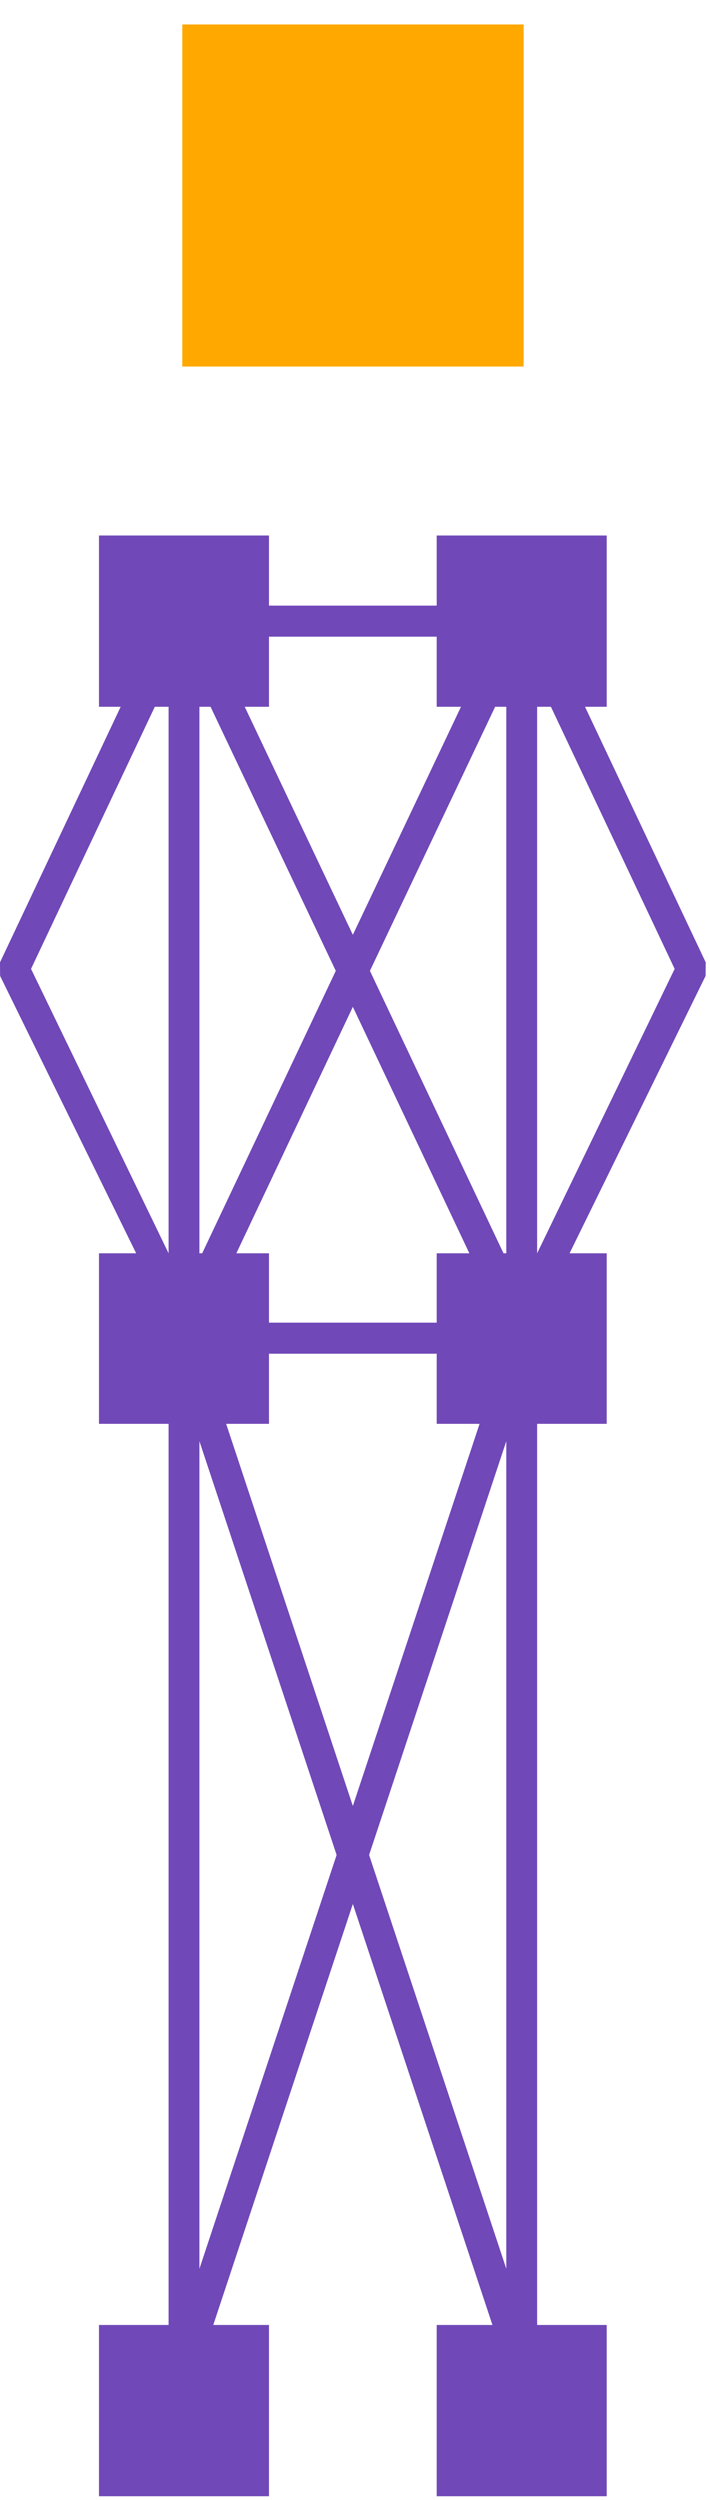 <svg width="29" height="102" viewBox="0 0 29 102" fill="none" xmlns="http://www.w3.org/2000/svg">
<path d="M21.387 0.998H7.446V14.955H21.387V0.998Z" fill="#FFA800"/>
<path d="M21.939 51.134V28.836H22.502L27.556 39.53L21.939 51.134ZM20.68 58.8V92.564L15.076 75.682L20.68 58.8ZM8.145 92.565V58.8L13.749 75.682L8.145 92.565ZM6.323 28.836H6.886V51.134L1.268 39.53L6.323 28.836ZM17.837 25.976V28.836H18.829L14.412 38.14L9.996 28.836H10.987V25.976H17.837ZM20.566 51.134L15.11 39.61L20.224 28.836H20.68V51.134H20.566ZM10.987 58.092V55.231H17.837V58.092H19.588L14.412 73.683L9.237 58.092H10.987ZM17.837 51.134V53.964H10.987V51.134H9.654L14.412 41.079L19.171 51.134H17.837ZM8.6 28.836L13.715 39.61L8.258 51.134H8.145V28.836H8.6ZM28.825 39.264L23.895 28.836H24.781V21.848H17.837V24.709H10.987V21.848H4.043V28.836H4.929L0 39.264L0.004 39.817L5.561 51.134H4.043V58.092H6.886V94.858H4.043V101.846H10.987V94.858H8.711L14.412 77.682L20.114 94.858H17.837V101.846H24.781V94.858H21.939V58.092H24.781V51.134H23.264L28.82 39.817L28.825 39.264Z" fill="#7048B8"/>
</svg>
